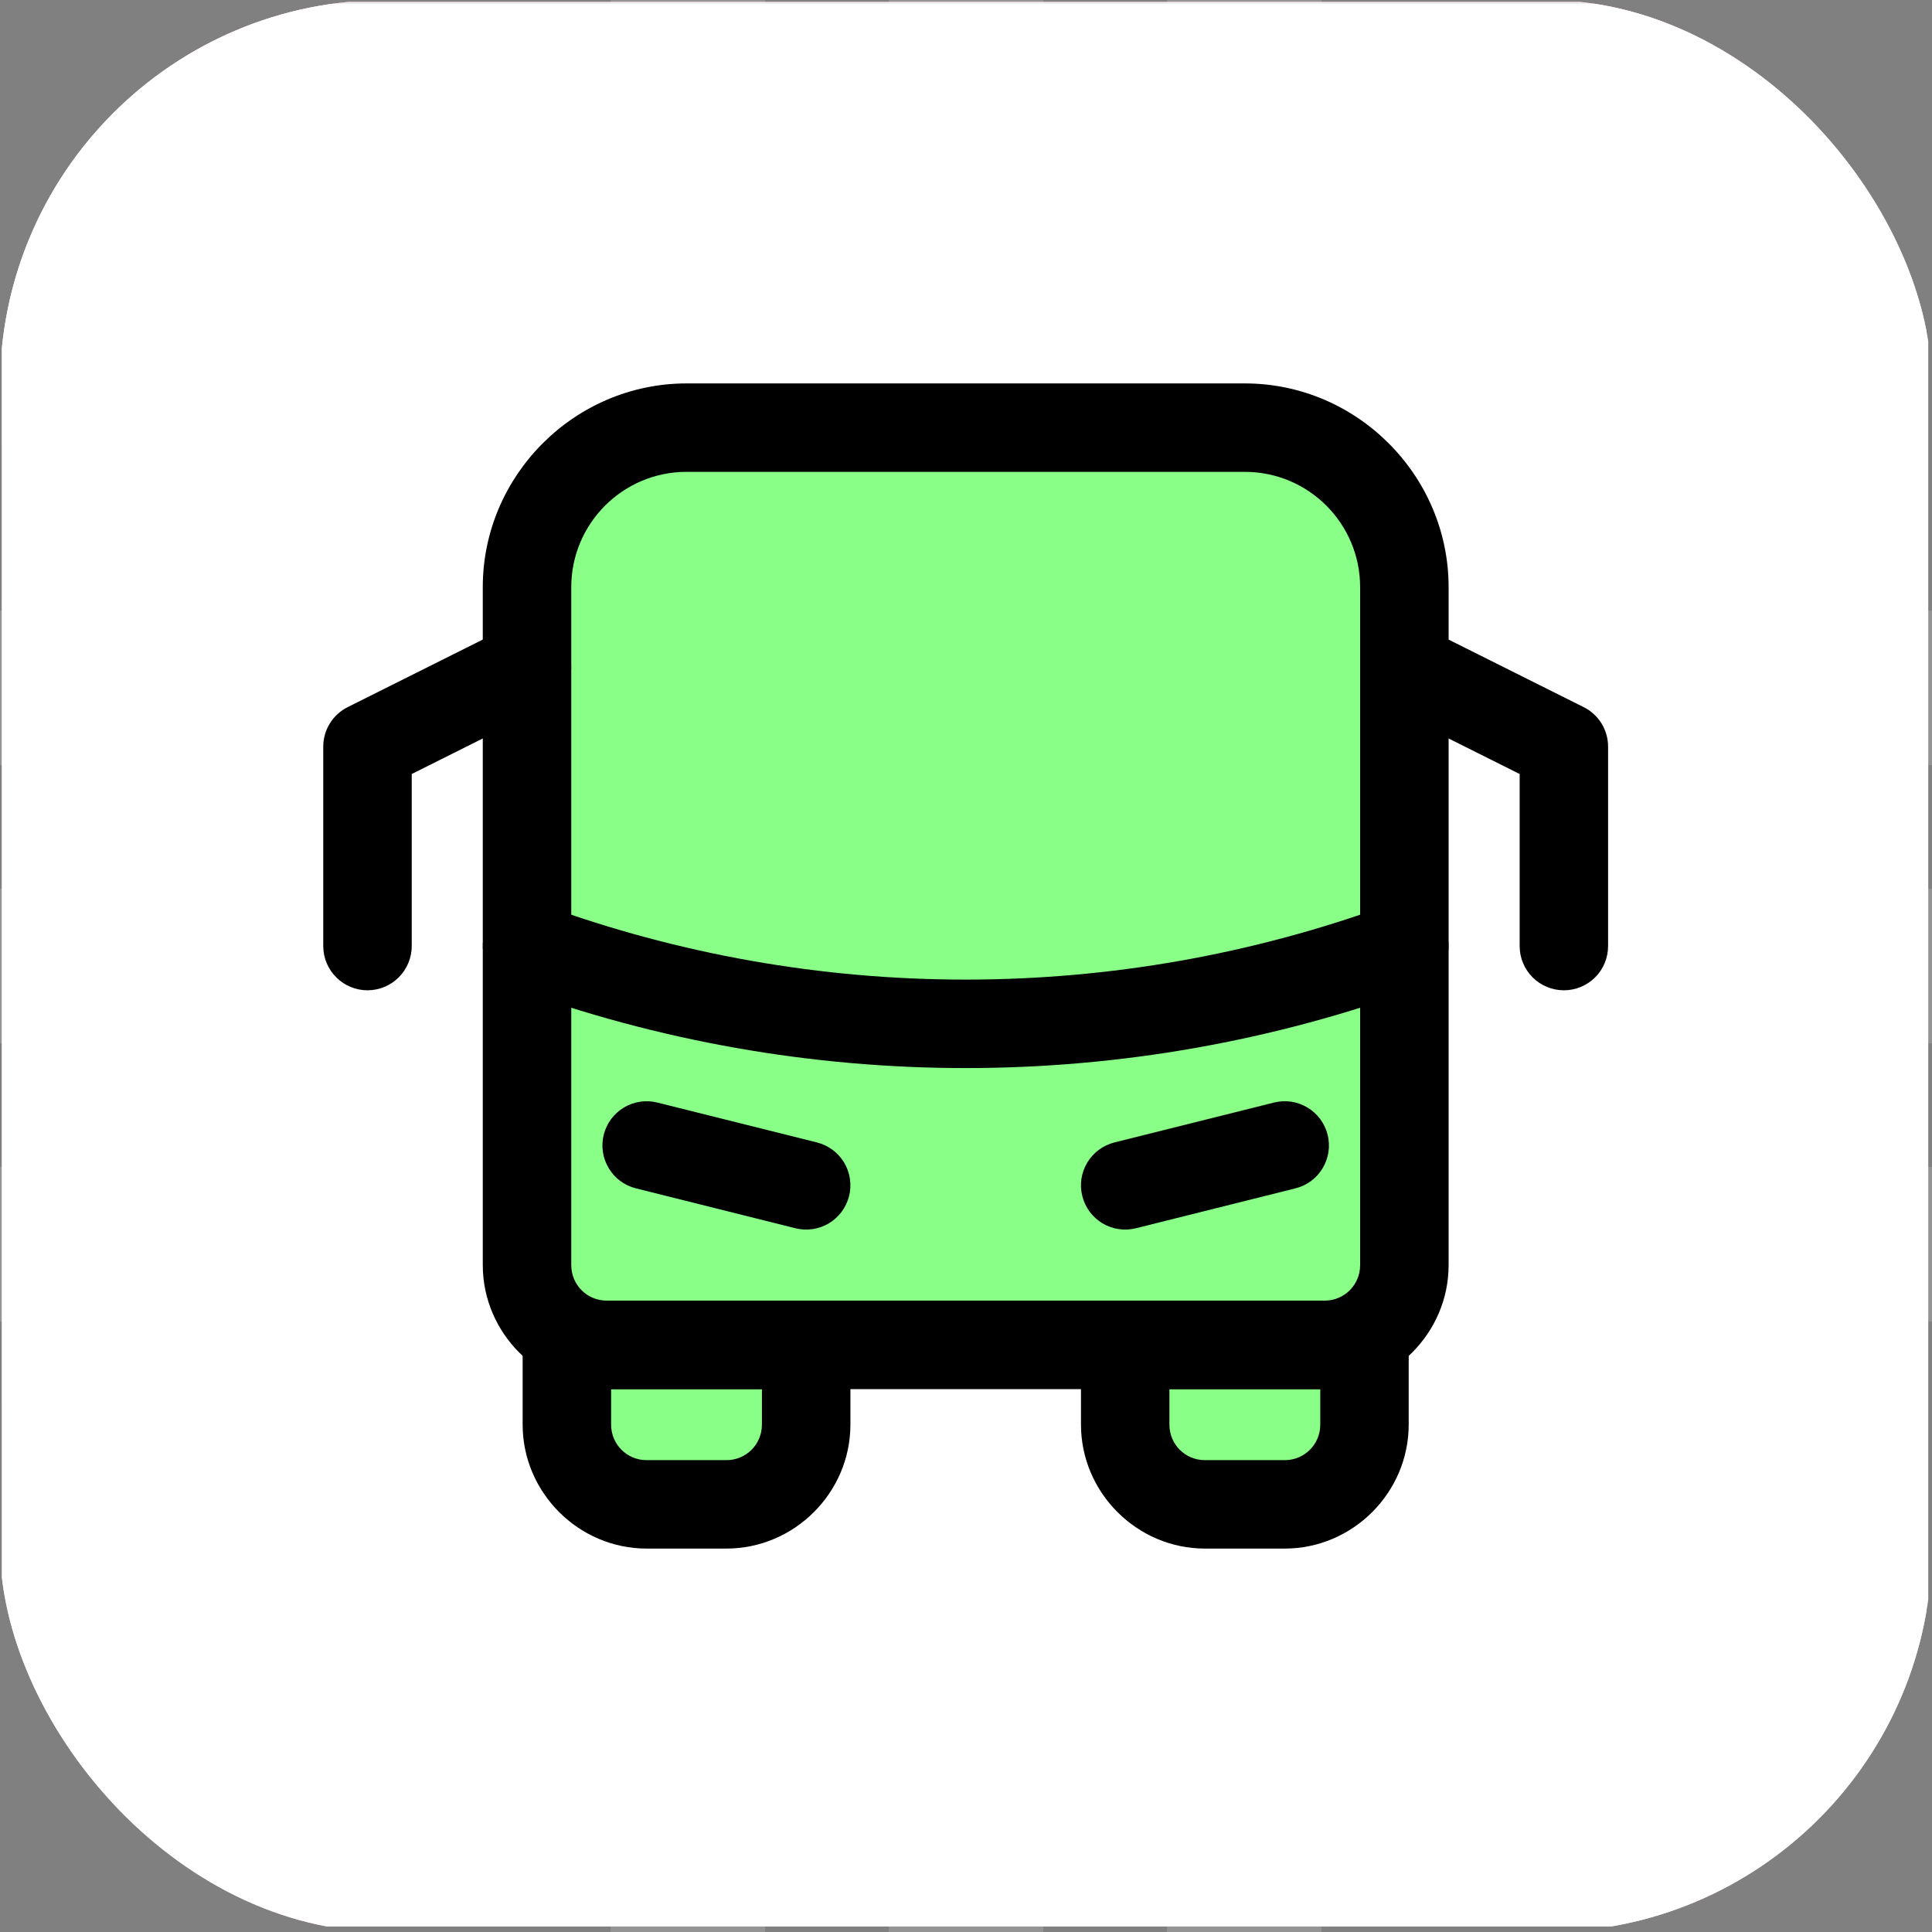 <svg width="35" height="35" viewBox="0 0 35 35" fill="none" xmlns="http://www.w3.org/2000/svg">
<rect x="0" y="0" width="35" height="35" fill="#808080" stroke="none"/>
<g clip-path="url(#clip0_181_2667)">
<path d="M34.898 0.034H0.034V34.898H34.898V0.034Z" fill="#F18D8D"/>
<path d="M34.898 0.034H0.034V34.898H34.898V0.034Z" fill="url(#paint0_linear_181_2667)"/>
<g opacity="0.4">
<mask id="mask0_181_2667" style="mask-type:alpha" maskUnits="userSpaceOnUse" x="0" y="0" width="35" height="35">
<g opacity="0.4">
<path opacity="0.4" d="M34.898 0.034H0.034V34.898H34.898V0.034Z" fill="white"/>
</g>
</mask>
<g mask="url(#mask0_181_2667)">
<g opacity="0.4">
<path opacity="0.5" fill-rule="evenodd" clip-rule="evenodd" d="M24.076 30.967C25.549 30.243 26.887 29.286 28.041 28.143L32.399 32.502H24.076V30.967ZM17.54 32.502V32.5C19.825 32.489 21.992 31.966 23.931 31.039V32.502H17.54ZM11.003 32.502V31.039C12.941 31.966 15.108 32.489 17.394 32.5V32.502H11.003ZM2.535 32.502L6.893 28.143C8.047 29.286 9.385 30.243 10.857 30.967V32.502H2.535ZM3.966 24.076C4.69 25.549 5.647 26.887 6.79 28.041L2.432 32.399V24.076H3.966ZM2.432 17.54H2.434C2.445 19.826 2.968 21.992 3.895 23.931H2.432V17.54ZM2.432 11.003H3.895C2.968 12.941 2.445 15.108 2.434 17.394H2.432V11.003ZM2.432 2.535L6.79 6.893C5.647 8.047 4.69 9.385 3.966 10.857H2.432V2.535ZM10.857 3.966C9.385 4.69 8.047 5.647 6.893 6.79L2.535 2.432H10.857V3.966ZM17.394 2.432V2.434C15.108 2.445 12.941 2.968 11.003 3.895V2.432H17.394ZM23.931 2.432V3.895C21.992 2.968 19.825 2.445 17.54 2.434V2.432H23.931ZM32.399 2.432L28.041 6.79C26.887 5.647 25.549 4.69 24.076 3.966V2.432H32.399ZM30.967 10.857C30.244 9.385 29.287 8.047 28.144 6.893L32.502 2.535V10.857H30.967ZM32.502 17.394H32.5C32.489 15.108 31.966 12.941 31.039 11.003H32.502V17.394ZM32.502 23.931H31.039C31.966 21.992 32.489 19.826 32.5 17.54H32.502V23.931ZM24.179 24.076H30.804C30.091 25.509 29.156 26.812 28.041 27.938L24.179 24.076ZM24.076 24.179L27.938 28.041C26.812 29.156 25.509 30.091 24.076 30.804V24.179ZM17.54 26.835C20.016 26.816 22.265 25.831 23.931 24.24V30.879C21.996 31.815 19.828 32.344 17.54 32.355V26.835ZM11.003 24.24C12.669 25.831 14.918 26.816 17.394 26.835V32.355C15.106 32.344 12.938 31.815 11.003 30.879V24.24ZM10.857 24.179V30.804C9.425 30.091 8.122 29.156 6.996 28.041L10.857 24.179ZM10.755 24.076L6.893 27.938C5.778 26.812 4.843 25.509 4.13 24.076H10.755ZM8.099 17.54C8.118 20.016 9.103 22.265 10.694 23.931H4.055C3.118 21.996 2.59 19.828 2.579 17.54H8.099ZM10.694 11.003C9.103 12.669 8.118 14.918 8.099 17.394H2.579C2.59 15.106 3.118 12.938 4.055 11.003H10.694ZM10.755 10.857H4.13C4.843 9.425 5.778 8.122 6.893 6.996L10.755 10.857ZM10.857 10.755L6.996 6.893C8.122 5.778 9.425 4.843 10.857 4.13V10.755ZM17.394 8.099C14.918 8.118 12.669 9.103 11.003 10.694V4.055C12.938 3.118 15.106 2.59 17.394 2.579V8.099ZM23.931 10.694C22.265 9.103 20.016 8.118 17.54 8.099V2.579C19.828 2.59 21.996 3.118 23.931 4.055V10.694ZM24.076 10.755V4.13C25.509 4.843 26.812 5.778 27.938 6.893L24.076 10.755ZM24.179 10.857L28.041 6.996C29.156 8.122 30.091 9.425 30.804 10.857H24.179ZM26.835 17.394C26.816 14.918 25.831 12.669 24.24 11.003H30.879C31.815 12.938 32.344 15.106 32.355 17.394H26.835ZM26.835 17.54H32.355C32.344 19.828 31.815 21.996 30.879 23.931H24.24C25.831 22.265 26.816 20.016 26.835 17.54ZM17.54 24.076H23.892C22.246 25.677 20.007 26.67 17.54 26.689V24.076ZM17.394 24.076V26.689C14.927 26.67 12.688 25.677 11.042 24.076H17.394ZM10.857 17.54V23.892C9.257 22.246 8.264 20.007 8.244 17.54H10.857ZM10.857 17.394H8.244C8.264 14.927 9.257 12.688 10.857 11.042V17.394ZM17.394 10.857H11.042C12.688 9.257 14.927 8.264 17.394 8.244V10.857ZM17.54 10.857V8.244C20.007 8.264 22.246 9.257 23.892 10.857H17.54ZM24.076 17.394V11.042C25.677 12.688 26.67 14.927 26.69 17.394H24.076ZM24.076 17.54H26.69C26.67 20.007 25.677 22.246 24.076 23.892V17.54ZM17.54 17.642L23.829 23.931H17.54V17.642ZM17.394 17.642V23.931H11.105L17.394 17.642ZM17.292 17.54L11.003 23.829V17.54H17.292ZM17.292 17.394H11.003V11.105L17.292 17.394ZM17.394 17.291L11.105 11.003H17.394V17.291ZM17.54 17.292V11.003H23.829L17.54 17.292ZM23.931 17.54V23.828L17.642 17.54H23.931ZM17.642 17.394L23.931 11.105V17.394H17.642ZM32.502 32.399L28.144 28.041C29.287 26.887 30.244 25.549 30.967 24.076H32.502V32.399ZM35.292 35.189L32.75 32.647H34.971V32.502H32.647V24.076H34.971V23.931H32.647V17.54H34.971V17.394H32.647V11.003H34.971V10.857H32.647V2.432H34.971V2.287H32.75L35.002 0.035L34.899 -0.068L32.647 2.184V-0.038H32.502V2.287H24.076V-0.038H23.931V2.287H17.54V-0.038H17.394V2.287H11.003V-0.038H10.857V2.287H2.432V-0.038H2.287V2.184L0.035 -0.068L-0.068 0.035L2.184 2.287H-0.038V2.432H2.287V10.857H-0.038V11.003H2.287V17.394H-0.038V17.54H2.287V23.931H-0.038V24.076H2.287V32.502H-0.038V32.647H2.184L-0.068 34.899L0.035 35.002L2.287 32.75V34.971H2.432V32.647H10.857V34.971H11.003V32.647H17.394V34.971H17.54V32.647H23.931V34.971H24.076V32.647H32.502V34.971H32.647V32.75L35.189 35.292L35.292 35.189Z" fill="white"/>
</g>
</g>
</g>
<g opacity="0.4">
<path opacity="0.72" d="M26.659 1.566H8.341C7.006 1.566 5.924 2.648 5.924 3.983V31.017C5.924 32.352 7.006 33.434 8.341 33.434H26.659C27.994 33.434 29.076 32.352 29.076 31.017V3.983C29.076 2.648 27.994 1.566 26.659 1.566Z" stroke="white" stroke-width="2.8"/>
<path opacity="0.72" d="M28.837 3.745H6.162C4.827 3.745 3.745 4.827 3.745 6.162V28.837C3.745 30.172 4.827 31.255 6.162 31.255H28.837C30.173 31.255 31.255 30.172 31.255 28.837V6.162C31.255 4.827 30.173 3.745 28.837 3.745Z" stroke="white" stroke-width="2.8"/>
<path opacity="0.72" d="M31.017 5.924H3.983C2.648 5.924 1.566 7.006 1.566 8.341V26.659C1.566 27.994 2.648 29.076 3.983 29.076H31.017C32.352 29.076 33.434 27.994 33.434 26.659V8.341C33.434 7.006 32.352 5.924 31.017 5.924Z" stroke="white" stroke-width="2.8"/>
<path opacity="0.4" d="M33.434 17.5C33.434 26.3 26.3 33.434 17.5 33.434C8.7 33.434 1.566 26.3 1.566 17.5C1.566 8.7 8.7 1.566 17.5 1.566C26.3 1.566 33.434 8.7 33.434 17.5Z" stroke="white" stroke-width="2.8"/>
<path opacity="0.4" d="M24.65 17.5C24.65 21.449 21.449 24.65 17.5 24.65C13.551 24.65 10.35 21.449 10.35 17.5C10.35 13.551 13.551 10.35 17.5 10.35C21.449 10.35 24.65 13.551 24.65 17.5Z" stroke="white" stroke-width="2.8"/>
<path opacity="0.4" d="M22.539 12.461H12.461V22.539H22.539V12.461Z" stroke="white" stroke-width="2.8"/>
<path opacity="0.4" d="M12.461 0.068V34.932" stroke="white" stroke-width="2.8" stroke-linecap="square"/>
<path opacity="0.4" d="M17.5 0.034V34.898" stroke="white" stroke-width="2.8" stroke-linecap="square"/>
<path opacity="0.4" d="M22.539 0.034V34.898" stroke="white" stroke-width="2.8" stroke-linecap="square"/>
<path opacity="0.4" d="M34.932 12.461H0.068" stroke="white" stroke-width="2.8" stroke-linecap="square"/>
<path opacity="0.4" d="M34.898 17.5H0.034" stroke="white" stroke-width="2.8" stroke-linecap="square"/>
<path opacity="0.4" d="M34.932 22.539H0.068" stroke="white" stroke-width="2.8" stroke-linecap="square"/>
<path opacity="0.4" d="M0.068 0.068L34.932 34.932" stroke="white" stroke-width="2.8" stroke-linecap="square"/>
<path opacity="0.4" d="M34.932 0.068L0.068 34.932" stroke="white" stroke-width="2.8" stroke-linecap="square"/>
</g>
<path d="M34.932 0.068H0.034V34.898H34.932V0.068Z" fill="white"/>
<path d="M9.929 8.242H25.059V24.341H9.929V8.242Z" fill="#8AFF88"/>
<path d="M10.293 24.341H14.166V27.246H10.293V24.341Z" fill="#8AFF88"/>
<path d="M20.823 24.341H24.696V27.246H20.823V24.341Z" fill="#8AFF88"/>
<path d="M10.27 23.562C10.057 23.562 9.853 23.646 9.703 23.797C9.553 23.947 9.468 24.151 9.468 24.363V25.808C9.468 27.04 10.483 28.054 11.714 28.054H13.159C14.391 28.054 15.406 27.04 15.406 25.808V24.363C15.405 24.151 15.321 23.947 15.171 23.797C15.021 23.646 14.817 23.562 14.604 23.562H10.27ZM11.071 25.165H13.803V25.808C13.803 26.166 13.517 26.452 13.159 26.452H11.714C11.357 26.452 11.071 26.166 11.071 25.808V25.165Z" fill="black"/>
<path d="M20.384 23.562C20.172 23.562 19.968 23.646 19.817 23.797C19.667 23.947 19.583 24.151 19.583 24.363V25.808C19.583 27.04 20.597 28.054 21.829 28.054H23.274C24.506 28.054 25.52 27.04 25.52 25.808V24.363C25.52 24.151 25.436 23.947 25.285 23.797C25.135 23.646 24.931 23.562 24.719 23.562H20.384ZM21.185 25.165H23.918V25.808C23.918 26.166 23.631 26.452 23.274 26.452H21.829C21.471 26.452 21.185 26.166 21.185 25.808V25.165Z" fill="black"/>
<path d="M12.437 6.946C10.411 6.946 8.746 8.61 8.746 10.637V22.919C8.746 24.15 9.761 25.165 10.992 25.165H23.997C25.228 25.165 26.243 24.15 26.243 22.919V10.637C26.243 8.61 24.578 6.946 22.552 6.946H12.437ZM12.437 8.548H22.552C23.704 8.548 24.64 9.484 24.64 10.637V22.919C24.64 23.276 24.354 23.562 23.997 23.562H10.992C10.635 23.562 10.349 23.276 10.349 22.919V10.637C10.349 9.484 11.285 8.548 12.437 8.548Z" fill="black"/>
<path d="M9.823 16.386C9.623 16.313 9.403 16.323 9.21 16.412C9.017 16.501 8.868 16.664 8.795 16.863C8.722 17.063 8.731 17.283 8.82 17.476C8.91 17.669 9.072 17.818 9.272 17.891C14.579 19.835 20.41 19.835 25.717 17.891C25.916 17.818 26.079 17.669 26.168 17.476C26.258 17.283 26.267 17.063 26.194 16.863C26.158 16.765 26.102 16.674 26.031 16.596C25.96 16.519 25.874 16.456 25.779 16.412C25.683 16.368 25.58 16.343 25.475 16.338C25.369 16.334 25.265 16.35 25.166 16.386C20.214 18.2 14.774 18.2 9.823 16.386Z" fill="black"/>
<path d="M11.909 19.974C11.703 19.922 11.485 19.955 11.302 20.064C11.12 20.173 10.989 20.351 10.937 20.557C10.886 20.763 10.918 20.981 11.028 21.163C11.137 21.346 11.314 21.477 11.52 21.528L14.41 22.251C14.512 22.276 14.618 22.282 14.722 22.266C14.826 22.251 14.927 22.215 15.017 22.161C15.107 22.107 15.186 22.035 15.248 21.951C15.311 21.866 15.356 21.77 15.382 21.668C15.407 21.566 15.413 21.46 15.397 21.356C15.382 21.252 15.346 21.151 15.292 21.061C15.238 20.971 15.166 20.892 15.082 20.83C14.997 20.767 14.901 20.722 14.799 20.696L11.909 19.974Z" fill="black"/>
<path d="M23.079 19.974L20.19 20.696C20.088 20.722 19.992 20.767 19.907 20.83C19.823 20.892 19.751 20.971 19.697 21.061C19.643 21.151 19.607 21.252 19.591 21.356C19.576 21.46 19.581 21.566 19.607 21.668C19.632 21.77 19.678 21.866 19.74 21.951C19.803 22.035 19.882 22.107 19.972 22.161C20.062 22.215 20.162 22.251 20.266 22.266C20.37 22.282 20.477 22.276 20.578 22.251L23.468 21.528C23.674 21.477 23.852 21.346 23.961 21.163C24.07 20.981 24.103 20.763 24.051 20.557C24.026 20.455 23.98 20.358 23.918 20.274C23.855 20.189 23.776 20.118 23.686 20.064C23.596 20.01 23.496 19.974 23.392 19.958C23.288 19.943 23.182 19.948 23.079 19.974Z" fill="black"/>
<path d="M25.188 11.321C24.986 11.389 24.82 11.533 24.724 11.723C24.677 11.817 24.649 11.92 24.642 12.025C24.634 12.13 24.648 12.235 24.681 12.335C24.714 12.435 24.767 12.527 24.836 12.607C24.905 12.686 24.989 12.751 25.083 12.798L27.53 14.022V17.139C27.53 17.351 27.614 17.555 27.764 17.705C27.915 17.856 28.119 17.94 28.331 17.94C28.544 17.94 28.747 17.856 28.898 17.705C29.048 17.555 29.132 17.351 29.132 17.139V13.526C29.132 13.378 29.091 13.232 29.013 13.105C28.934 12.979 28.822 12.876 28.689 12.81L25.799 11.365C25.609 11.27 25.389 11.254 25.188 11.321Z" fill="black"/>
<path d="M9.801 11.321C9.599 11.254 9.379 11.27 9.189 11.365L6.299 12.81C6.166 12.876 6.054 12.979 5.976 13.105C5.897 13.232 5.856 13.378 5.856 13.526V17.139C5.856 17.351 5.94 17.555 6.091 17.705C6.241 17.856 6.445 17.94 6.657 17.94C6.87 17.94 7.074 17.856 7.224 17.705C7.374 17.555 7.459 17.351 7.459 17.139V14.022L9.905 12.798C10 12.751 10.084 12.686 10.152 12.607C10.221 12.527 10.274 12.435 10.307 12.335C10.341 12.235 10.354 12.13 10.346 12.025C10.339 11.92 10.311 11.817 10.264 11.723C10.169 11.533 10.002 11.389 9.801 11.321Z" fill="black"/>
</g>
<defs>
<linearGradient id="paint0_linear_181_2667" x1="17.466" y1="0.034" x2="17.466" y2="34.898" gradientUnits="userSpaceOnUse">
<stop stop-color="#E8EBEE"/>
<stop offset="1" stop-color="#CED3DB"/>
</linearGradient>
<clipPath id="clip0_181_2667">
<rect width="35" height="35" rx="7" fill="white"/>
</clipPath>
</defs>
</svg>
